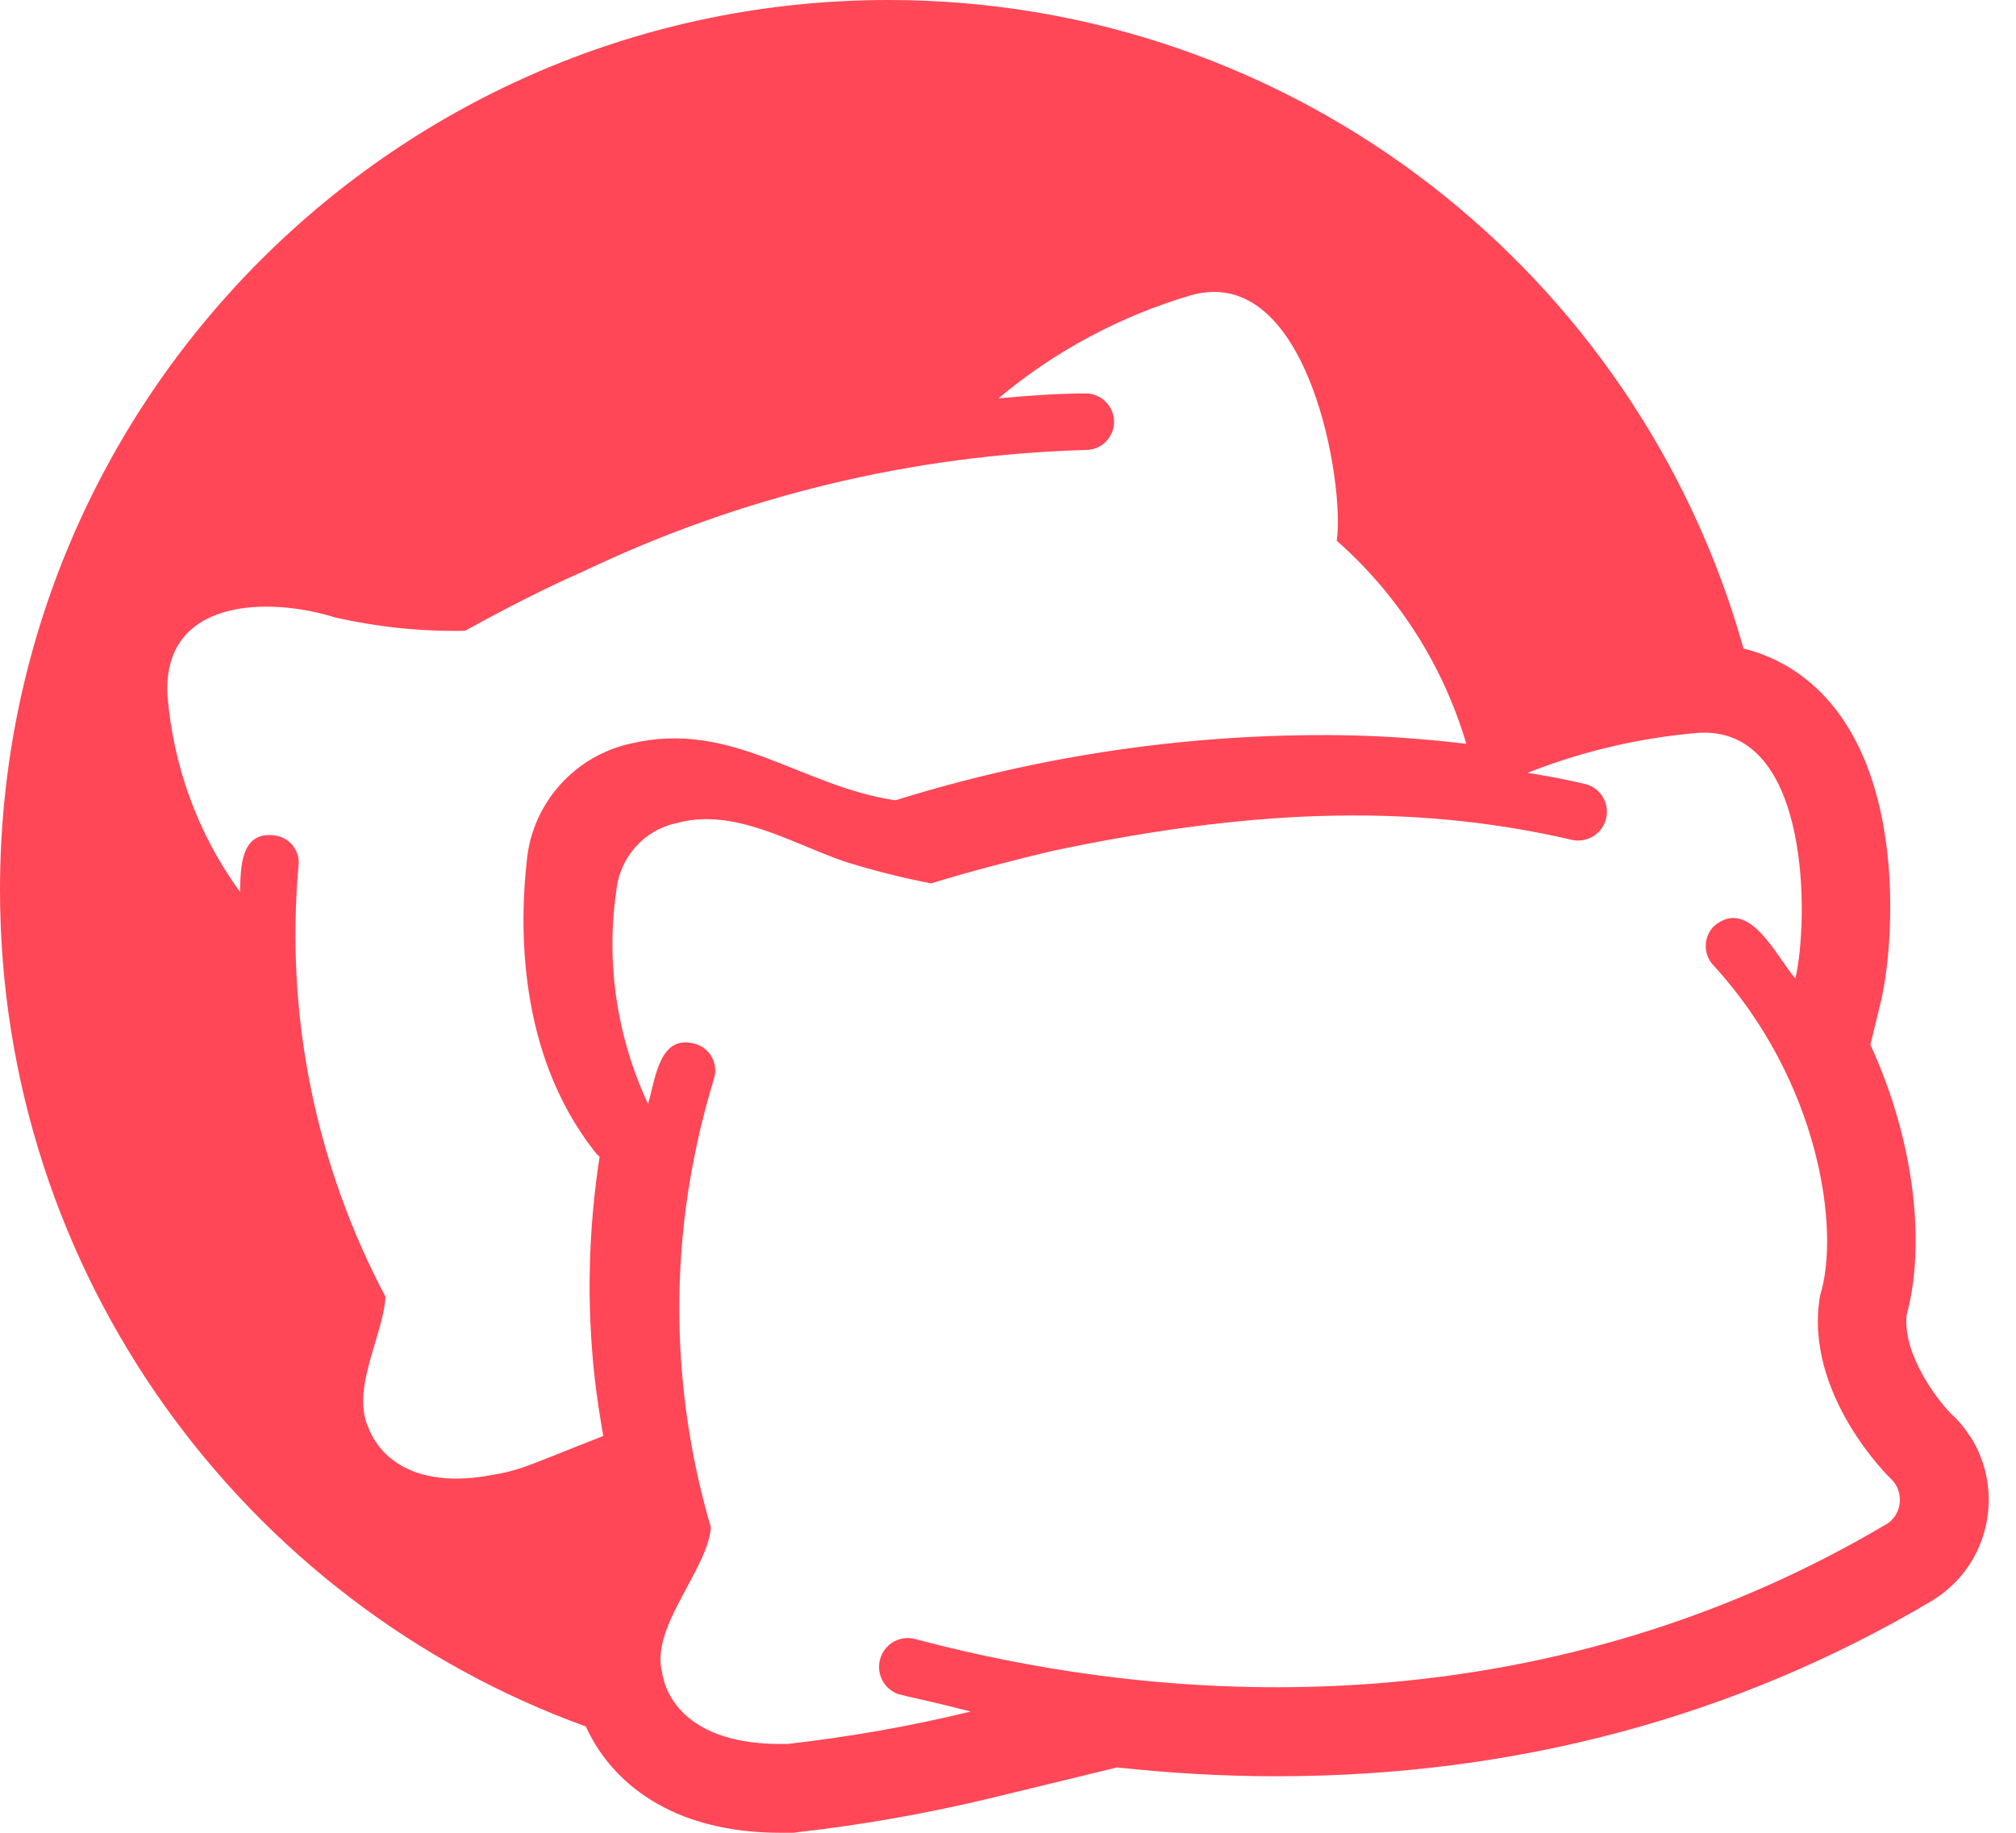 <svg width="55" height="50" viewBox="0 0 55 50" fill="none" xmlns="http://www.w3.org/2000/svg">
<path d="M53.748 39.192C53.623 38.992 53.474 38.8 53.299 38.633L53.224 38.567C52.825 38.15 51.901 36.933 52.018 35.867C52.525 33.992 52.267 31.208 51.028 28.5L51.327 27.267C51.577 26.242 52.076 21.883 50.054 19.317C49.397 18.483 48.54 17.933 47.566 17.692C44.704 7.483 35.344 0 24.237 0C10.85 0 0 10.867 0 24.275C0 34.775 6.664 43.725 15.983 47.1C16.665 48.608 18.313 50 21.291 50C21.375 50 21.458 50 21.549 50H21.657L21.766 49.983C23.538 49.783 25.318 49.467 27.049 49.05L30.477 48.217C31.933 48.375 33.38 48.458 34.82 48.458C41.326 48.458 47.342 46.85 52.7 43.675L52.733 43.658L52.767 43.633C54.264 42.683 54.705 40.692 53.757 39.192H53.748ZM13.104 40.292C10.825 40.592 10.192 39.317 10.059 38.967C9.56 37.892 10.459 36.442 10.517 35.375C8.603 31.767 7.779 27.683 8.145 23.608C8.187 23.2 7.896 22.842 7.496 22.792C6.565 22.667 6.565 23.65 6.548 24.333C5.4 22.758 4.718 20.892 4.568 18.95C4.443 16.325 7.313 16.267 9.161 16.85C10.317 17.108 11.498 17.233 12.688 17.208C13.795 16.6 14.877 16.042 15.925 15.583C20.218 13.533 24.894 12.408 29.645 12.275C30.052 12.267 30.385 11.933 30.394 11.525C30.402 11.1 30.069 10.75 29.645 10.733C29.046 10.733 28.347 10.767 27.24 10.867C28.779 9.575 30.577 8.617 32.507 8.05C35.735 7.167 36.7 13.308 36.467 14.75C38.14 16.225 39.371 18.15 40.003 20.292C38.947 20.167 37.798 20.075 36.642 20.058C32.499 20 28.38 20.6 24.428 21.833C21.832 21.45 19.985 19.633 17.214 20.283C15.692 20.617 14.544 21.883 14.377 23.433C14.169 25.25 14.119 28.7 16.191 31.375C16.241 31.442 16.291 31.5 16.358 31.558C16.05 33.55 16 35.583 16.224 37.592C16.283 38.117 16.366 38.642 16.457 39.175C14.094 40.1 14.252 40.108 13.104 40.292ZM51.46 41.583C43.123 46.525 33.547 47 24.944 44.708C24.553 44.617 24.162 44.833 24.029 45.208C23.879 45.617 24.095 46.067 24.503 46.217C24.886 46.317 25.418 46.417 26.483 46.692C24.844 47.092 23.18 47.383 21.499 47.575C18.546 47.65 18.121 46.033 18.063 45.625C17.739 44.375 19.311 42.825 19.394 41.667C18.562 38.833 18.329 35.867 18.712 32.942C18.87 31.75 19.128 30.583 19.477 29.433C19.602 29.042 19.394 28.625 19.012 28.492C17.997 28.158 17.888 29.4 17.68 30.117C16.832 28.3 16.524 26.275 16.815 24.292C16.907 23.392 17.564 22.65 18.446 22.458C19.993 22.025 21.524 22.967 23.005 23.492C23.796 23.742 24.594 23.942 25.401 24.1C26.541 23.75 27.656 23.467 28.696 23.217C33.871 22.125 38.364 21.858 42.907 22.917C43.298 22.992 43.689 22.758 43.806 22.375C43.931 21.958 43.697 21.525 43.29 21.4C42.891 21.3 42.35 21.192 41.676 21.083C43.173 20.492 44.746 20.125 46.343 19.992C49.43 19.808 49.339 25.183 48.981 26.692C48.473 26.125 47.724 24.442 46.759 25.267C46.468 25.558 46.46 26.033 46.743 26.333C49.647 29.5 50.212 33.567 49.655 35.342C49.189 38.025 51.568 40.333 51.602 40.358C51.643 40.4 51.677 40.442 51.71 40.492C51.943 40.858 51.835 41.35 51.469 41.583H51.46Z" fill="#FF4757"/>
</svg>

